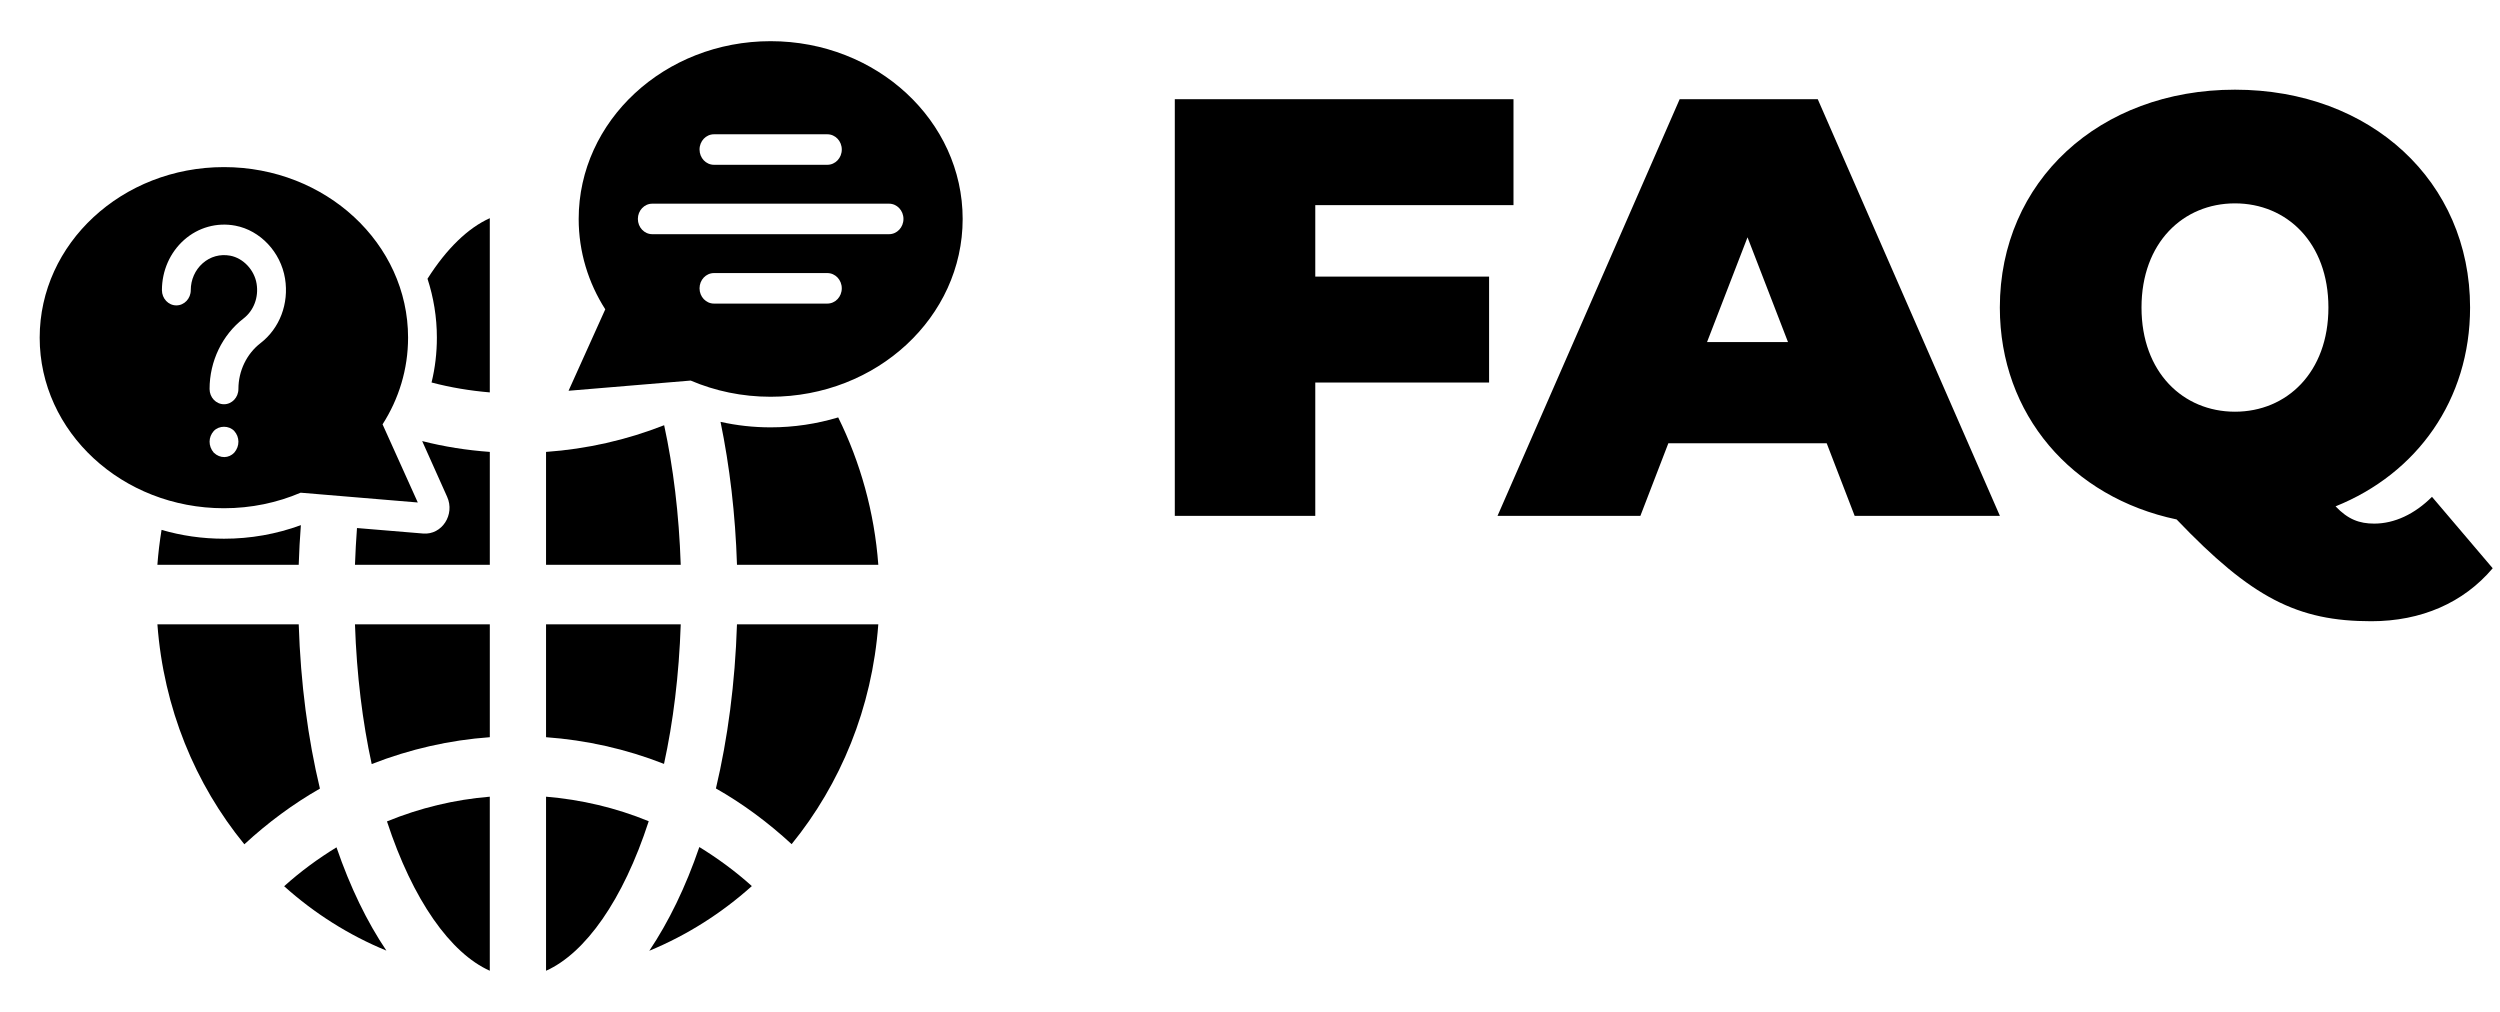 <svg width="252" height="102" viewBox="0 0 252 102" fill="none" xmlns="http://www.w3.org/2000/svg">
<path d="M152.56 20.68V10H118.42V52H132.58V38.56H150.1V27.88H132.58V20.68H152.56ZM186.95 52H201.59L183.23 10H169.31L150.95 52H165.35L168.17 44.68H184.13L186.95 52ZM172.07 34.48L176.15 23.92L180.23 34.48H172.07ZM245.144 50.08C243.404 51.82 241.364 52.78 239.324 52.78C237.824 52.78 236.684 52.36 235.424 51.04C243.644 47.74 248.984 40.3 248.984 31C248.984 18.28 238.964 9.04 225.284 9.04C211.604 9.04 201.584 18.28 201.584 31C201.584 41.8 208.844 50.14 219.404 52.36C226.964 60.28 231.584 62.62 239.024 62.62C244.064 62.62 248.324 60.76 251.264 57.28L245.144 50.08ZM225.284 20.5C230.504 20.5 234.704 24.46 234.704 31C234.704 37.54 230.504 41.5 225.284 41.5C220.064 41.5 215.864 37.54 215.864 31C215.864 24.46 220.064 20.5 225.284 20.5Z" fill="black"/>
<g filter="url(#filter0_d_0_1)">
<path d="M77.676 0.151C66.989 0.151 58.331 8.175 58.331 18.072C58.331 21.388 59.306 24.516 61.011 27.179L57.31 35.389L69.62 34.361C72.073 35.409 74.801 35.993 77.676 35.993C88.379 35.993 97.036 27.969 97.036 18.072C97.036 8.175 88.378 0.151 77.676 0.151V0.151ZM71.967 9.536H83.399C84.201 9.536 84.852 10.223 84.852 11.073C84.852 11.923 84.201 12.611 83.399 12.611H71.967C71.165 12.611 70.514 11.923 70.514 11.073C70.513 10.223 71.164 9.536 71.967 9.536ZM83.398 26.601H71.966C71.164 26.601 70.513 25.913 70.513 25.064C70.513 24.214 71.164 23.526 71.966 23.526H83.398C84.201 23.526 84.851 24.214 84.851 25.064C84.852 25.913 84.201 26.601 83.398 26.601ZM89.615 19.606H65.75C64.948 19.606 64.297 18.918 64.297 18.069C64.297 17.219 64.948 16.531 65.75 16.531H89.615C90.418 16.531 91.069 17.219 91.069 18.069C91.069 18.918 90.418 19.606 89.615 19.606Z" fill="black"/>
<path d="M38.562 38.774C40.199 36.219 41.134 33.219 41.134 30.037C41.134 20.542 32.828 12.844 22.575 12.844C12.306 12.844 4 20.542 4 30.037C4 39.532 12.306 47.23 22.575 47.23C25.333 47.23 27.951 46.67 30.303 45.664L42.113 46.651L38.562 38.774ZM23.612 41.628C23.076 42.196 22.194 42.248 21.547 41.628C20.97 40.951 21.003 40.053 21.547 39.444C22.085 38.876 23.074 38.876 23.612 39.444C24.157 40.054 24.188 40.956 23.612 41.628ZM26.256 30.591C24.863 31.665 24.032 33.392 24.032 35.211C24.032 36.061 23.381 36.748 22.579 36.748C21.776 36.748 21.125 36.061 21.125 35.211C21.125 32.411 22.404 29.756 24.545 28.105C25.582 27.306 26.088 25.963 25.866 24.601C25.64 23.209 24.521 22.021 23.207 21.773C22.188 21.586 21.2 21.856 20.426 22.542C19.664 23.216 19.229 24.201 19.229 25.247C19.229 26.096 18.578 26.784 17.775 26.784C16.973 26.784 16.322 26.096 16.322 25.247C16.322 23.29 17.137 21.444 18.558 20.184C19.983 18.922 21.864 18.397 23.716 18.746C26.234 19.22 28.297 21.411 28.732 24.079C29.142 26.602 28.194 29.098 26.256 30.591L26.256 30.591Z" fill="black"/>
<path d="M49.373 41.553V52.932H35.781C35.824 51.671 35.897 50.441 35.984 49.226L42.657 49.78C44.547 49.934 45.883 47.873 45.069 46.073L42.555 40.46C44.779 41.029 47.047 41.383 49.373 41.552L49.373 41.553Z" fill="black"/>
<path d="M32.248 75.491C29.559 77.029 27.015 78.905 24.631 81.104C19.674 75.046 16.49 67.371 15.866 58.93H30.111C30.301 64.881 31.042 70.464 32.248 75.492V75.491Z" fill="black"/>
<path d="M66.932 73C63.094 71.493 59.083 70.601 55.041 70.31V58.93H68.619C68.444 64.082 67.849 68.803 66.932 73.001L66.932 73Z" fill="black"/>
<path d="M68.618 52.932H55.041V41.553C59.155 41.26 63.152 40.353 66.946 38.862C67.862 43.075 68.444 47.796 68.618 52.932L68.618 52.932Z" fill="black"/>
<path d="M70.494 81.381C72.34 82.519 74.114 83.811 75.786 85.317C72.732 88.055 69.244 90.27 65.45 91.838C67.398 88.932 69.112 85.425 70.494 81.381Z" fill="black"/>
<path d="M74.287 58.93H88.533C87.909 67.372 84.725 75.031 79.796 81.09C77.412 78.89 74.854 76.999 72.165 75.477C73.356 70.448 74.098 64.866 74.287 58.93V58.93Z" fill="black"/>
<path d="M30.328 48.934C30.226 50.242 30.154 51.579 30.11 52.932H15.864C15.952 51.748 16.097 50.564 16.285 49.411C18.277 49.995 20.385 50.303 22.579 50.303C25.255 50.303 27.857 49.841 30.328 48.934L30.328 48.934Z" fill="black"/>
<path d="M33.919 81.411C35.3 85.44 37.001 88.93 38.948 91.822C35.168 90.269 31.694 88.07 28.642 85.332C30.314 83.825 32.087 82.533 33.919 81.411Z" fill="black"/>
<path d="M49.372 17.993V35.554C47.381 35.385 45.419 35.062 43.5 34.555C43.863 33.079 44.037 31.556 44.037 30.034C44.037 27.973 43.703 25.974 43.093 24.098C45.011 21.068 47.178 18.977 49.372 17.993L49.372 17.993Z" fill="black"/>
<path d="M39.007 78.797C42.35 77.428 45.839 76.597 49.371 76.306V93.852C45.418 92.084 41.609 86.747 39.007 78.797Z" fill="black"/>
<path d="M35.781 58.93H49.373V70.31C45.317 70.602 41.32 71.509 37.467 73.017C36.551 68.803 35.955 64.082 35.781 58.93L35.781 58.93Z" fill="black"/>
<path d="M55.041 76.306C58.559 76.598 62.062 77.413 65.391 78.781C62.804 86.747 58.995 92.083 55.041 93.852V76.306Z" fill="black"/>
<path d="M88.534 52.932H74.288C74.128 47.827 73.547 42.983 72.63 38.523C74.273 38.892 75.959 39.077 77.675 39.077C80.044 39.077 82.326 38.723 84.478 38.078H84.492C86.716 42.583 88.141 47.611 88.534 52.932L88.534 52.932Z" fill="black"/>
</g>
<defs>
<filter id="filter0_d_0_1" x="0" y="0.151" width="101.036" height="101.701" filterUnits="userSpaceOnUse" color-interpolation-filters="sRGB">
<feFlood flood-opacity="0" result="BackgroundImageFix"/>
<feColorMatrix in="SourceAlpha" type="matrix" values="0 0 0 0 0 0 0 0 0 0 0 0 0 0 0 0 0 0 127 0" result="hardAlpha"/>
<feOffset dy="4"/>
<feGaussianBlur stdDeviation="2"/>
<feComposite in2="hardAlpha" operator="out"/>
<feColorMatrix type="matrix" values="0 0 0 0 0 0 0 0 0 0 0 0 0 0 0 0 0 0 0.25 0"/>
<feBlend mode="normal" in2="BackgroundImageFix" result="effect1_dropShadow_0_1"/>
<feBlend mode="normal" in="SourceGraphic" in2="effect1_dropShadow_0_1" result="shape"/>
</filter>
</defs>
</svg>
